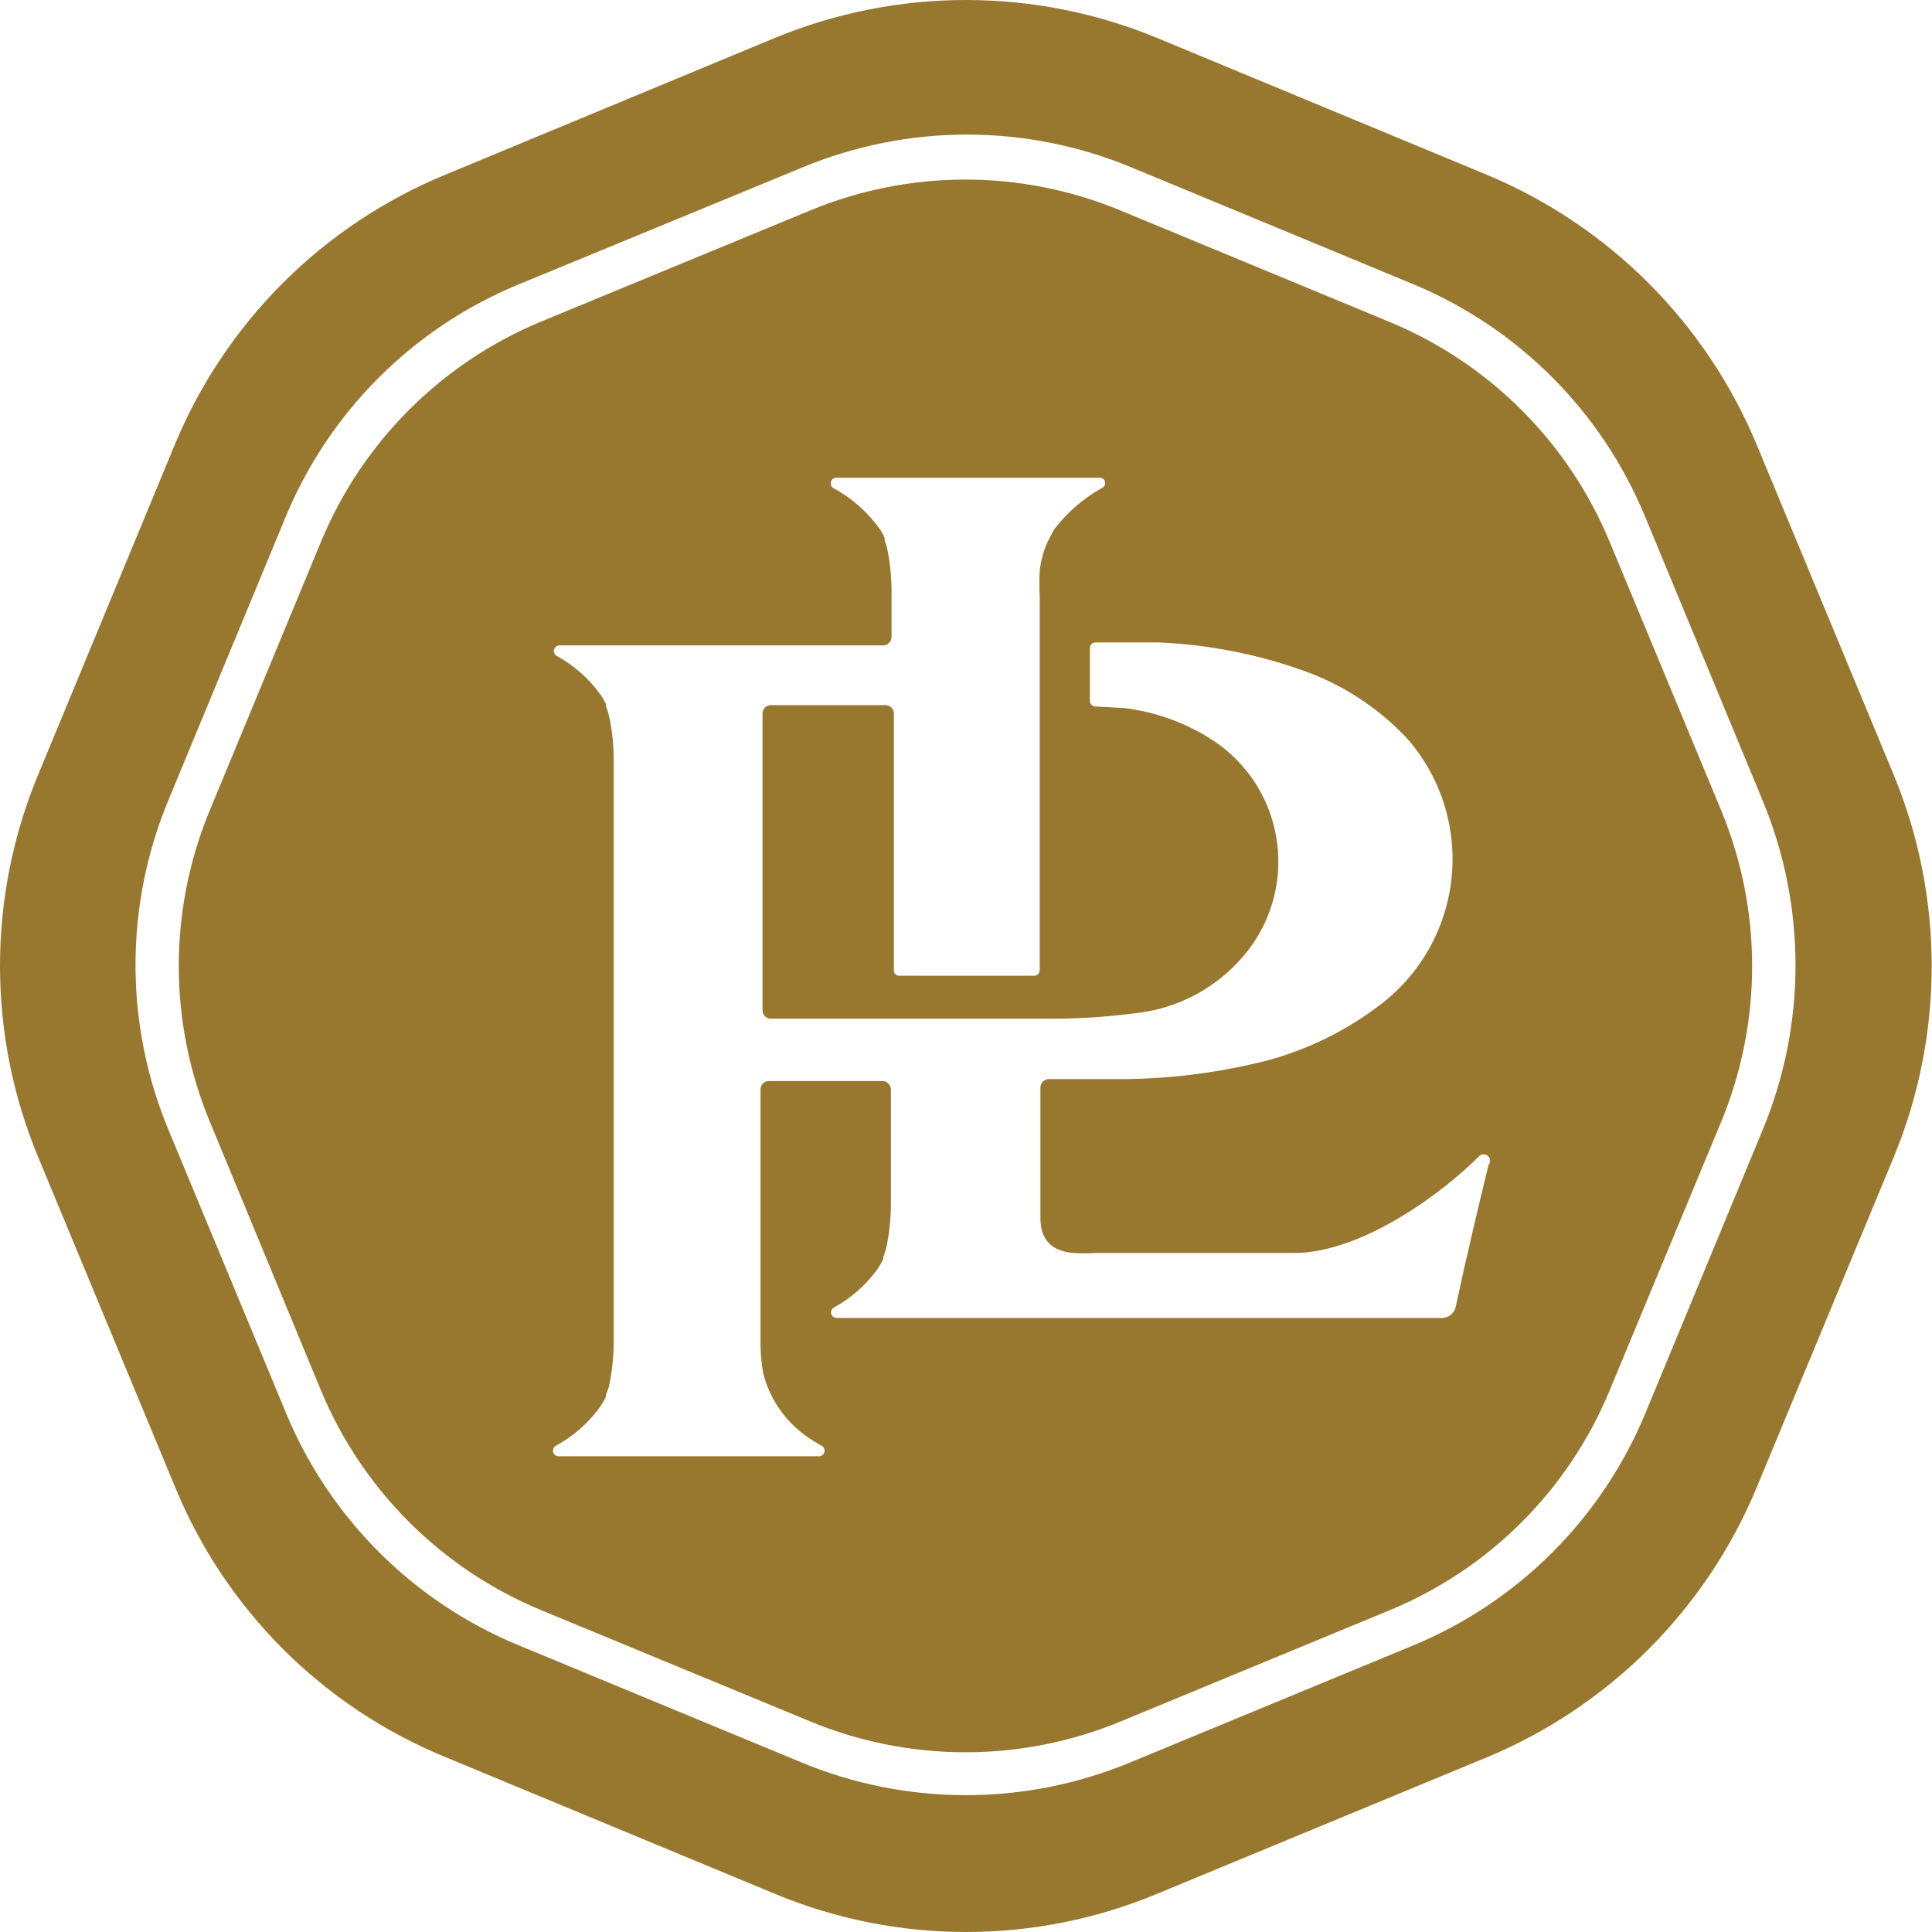 <svg width="80" height="80" viewBox="0 0 80 80" fill="none" xmlns="http://www.w3.org/2000/svg">
<path fill-rule="evenodd" clip-rule="evenodd" d="M47.904 1.568L61.57 7.239C66.628 9.347 70.646 13.37 72.748 18.431L78.419 32.096C80.51 37.159 80.51 42.844 78.419 47.907L72.748 61.573C70.653 66.638 66.632 70.663 61.57 72.765L47.904 78.422C45.399 79.464 42.712 80 39.999 80C37.285 80 34.599 79.464 32.093 78.422L18.428 72.751C15.918 71.721 13.637 70.202 11.718 68.283C9.799 66.364 8.28 64.083 7.25 61.573L1.578 47.907C0.536 45.4 0 42.711 0 39.995C0 37.279 0.536 34.59 1.578 32.083L7.236 18.417C8.275 15.909 9.798 13.631 11.718 11.713C13.639 9.795 15.919 8.274 18.428 7.239L32.093 1.568C37.156 -0.523 42.841 -0.523 47.904 1.568ZM46.84 6.926L58.606 11.804C62.913 13.622 66.33 17.064 68.117 21.384L72.982 33.136C73.884 35.301 74.348 37.623 74.348 39.969C74.348 42.314 73.884 44.637 72.982 46.802L68.117 58.554C66.314 62.879 62.876 66.317 58.551 68.12L46.785 72.985C42.436 74.784 37.551 74.784 33.202 72.985L21.422 68.106C17.096 66.304 13.658 62.866 11.856 58.54L6.977 46.788C6.075 44.623 5.611 42.301 5.611 39.955C5.611 37.61 6.075 35.288 6.977 33.123L11.842 21.37C13.645 17.045 17.083 13.607 21.408 11.804L33.242 6.926C35.398 6.033 37.708 5.573 40.041 5.573C42.374 5.573 44.684 6.033 46.84 6.926Z" fill="#98772E"/>
<path fill-rule="evenodd" clip-rule="evenodd" d="M46.401 8.717L57.552 13.336C61.672 15.043 64.946 18.317 66.653 22.437L71.272 33.561C72.979 37.687 72.979 42.321 71.272 46.447L66.653 57.571C65.81 59.612 64.572 61.467 63.01 63.029C61.448 64.591 59.593 65.829 57.552 66.672L46.414 71.277C44.374 72.123 42.187 72.558 39.978 72.558C37.769 72.558 35.582 72.123 33.542 71.277L22.404 66.672C18.28 64.965 15.002 61.692 13.289 57.571L8.684 46.434C7.838 44.393 7.403 42.206 7.403 39.997C7.403 37.788 7.838 35.601 8.684 33.561L13.289 22.437C14.996 18.313 18.269 15.035 22.391 13.322L33.542 8.717C35.58 7.871 37.765 7.436 39.971 7.436C42.178 7.436 44.363 7.871 46.401 8.717ZM60.272 54.138C60.695 52.157 61.16 50.203 61.638 48.235C61.684 48.18 61.706 48.11 61.699 48.04C61.693 47.969 61.658 47.904 61.604 47.859C61.55 47.814 61.48 47.792 61.409 47.798C61.339 47.804 61.274 47.839 61.228 47.893C59.78 49.355 56.418 51.883 53.576 51.883H45.376C45.067 51.903 44.757 51.903 44.447 51.883C43.586 51.815 43.081 51.364 43.081 50.449V49.246V47.797V46.075V45.037C43.081 44.943 43.118 44.852 43.185 44.786C43.251 44.719 43.342 44.682 43.436 44.682H46.005C47.944 44.707 49.88 44.505 51.772 44.08C53.763 43.659 55.632 42.789 57.238 41.539C58.048 40.906 58.72 40.115 59.214 39.214C59.708 38.313 60.014 37.321 60.112 36.298C60.211 35.276 60.1 34.243 59.787 33.265C59.474 32.286 58.964 31.382 58.29 30.606C57.058 29.28 55.512 28.284 53.794 27.709C51.914 27.055 49.948 26.682 47.959 26.602H46.593H45.363C45.301 26.602 45.242 26.627 45.198 26.67C45.155 26.714 45.13 26.773 45.13 26.835V29.021C45.13 29.08 45.153 29.137 45.194 29.181C45.234 29.224 45.29 29.25 45.349 29.253L46.593 29.322C47.797 29.477 48.956 29.882 49.995 30.511C50.73 30.948 51.363 31.537 51.853 32.238C52.342 32.939 52.676 33.737 52.832 34.578C52.989 35.418 52.964 36.283 52.76 37.113C52.556 37.944 52.177 38.721 51.649 39.393C51.08 40.114 50.372 40.714 49.567 41.155C48.761 41.596 47.875 41.871 46.962 41.962C45.711 42.124 44.451 42.197 43.19 42.181H34.827H31.916C31.825 42.181 31.738 42.145 31.674 42.081C31.61 42.017 31.574 41.93 31.574 41.839V29.54C31.574 29.45 31.61 29.363 31.674 29.299C31.738 29.235 31.825 29.199 31.916 29.199H36.672C36.762 29.199 36.849 29.235 36.913 29.299C36.977 29.363 37.013 29.45 37.013 29.54V40.186C37.013 40.244 37.036 40.299 37.077 40.34C37.118 40.381 37.174 40.404 37.232 40.404H42.821C42.883 40.404 42.942 40.38 42.985 40.336C43.029 40.293 43.053 40.234 43.053 40.172V24.757C43.033 24.384 43.033 24.01 43.053 23.637C43.096 23.231 43.202 22.835 43.368 22.462C43.381 22.421 43.654 21.915 43.654 21.915C44.195 21.211 44.874 20.625 45.65 20.193C45.692 20.169 45.726 20.132 45.745 20.087C45.764 20.043 45.768 19.993 45.755 19.945C45.743 19.898 45.715 19.857 45.676 19.827C45.637 19.798 45.589 19.782 45.54 19.783H34.608C34.56 19.788 34.515 19.806 34.479 19.837C34.442 19.869 34.416 19.91 34.404 19.956C34.392 20.003 34.395 20.052 34.412 20.097C34.429 20.141 34.459 20.18 34.499 20.207C35.263 20.616 35.922 21.196 36.425 21.901C36.507 22.017 36.576 22.14 36.63 22.27V22.38C36.679 22.494 36.716 22.613 36.74 22.735C36.864 23.346 36.924 23.969 36.917 24.593V26.37C36.917 26.462 36.882 26.55 36.818 26.616C36.755 26.683 36.668 26.722 36.576 26.725H23.156C23.108 26.727 23.061 26.744 23.022 26.774C22.983 26.804 22.956 26.846 22.942 26.893C22.928 26.939 22.93 26.99 22.946 27.036C22.963 27.082 22.993 27.121 23.033 27.149C23.758 27.541 24.383 28.093 24.864 28.761C24.955 28.89 25.033 29.027 25.097 29.171C25.095 29.199 25.095 29.226 25.097 29.253C25.146 29.383 25.187 29.515 25.22 29.65C25.345 30.229 25.409 30.82 25.411 31.413V55.669C25.402 56.247 25.338 56.824 25.22 57.391C25.183 57.521 25.137 57.649 25.083 57.773C25.09 57.8 25.09 57.828 25.083 57.855C25.014 57.992 24.936 58.124 24.851 58.252C24.37 58.92 23.744 59.471 23.02 59.864C22.974 59.888 22.938 59.927 22.917 59.975C22.896 60.022 22.891 60.075 22.904 60.125C22.916 60.176 22.945 60.22 22.986 60.252C23.027 60.284 23.077 60.301 23.129 60.301H33.897C33.95 60.305 34.003 60.29 34.046 60.259C34.09 60.228 34.121 60.184 34.136 60.132C34.15 60.081 34.146 60.027 34.125 59.978C34.105 59.929 34.067 59.889 34.02 59.864C33.773 59.73 33.536 59.58 33.31 59.413C32.462 58.784 31.858 57.881 31.602 56.858C31.532 56.474 31.495 56.086 31.492 55.696V45.105C31.492 45.015 31.528 44.928 31.592 44.864C31.656 44.8 31.743 44.764 31.834 44.764H36.548C36.64 44.767 36.727 44.806 36.791 44.872C36.855 44.939 36.89 45.027 36.89 45.119V49.888C36.887 50.485 36.823 51.081 36.699 51.665C36.666 51.795 36.625 51.923 36.576 52.047V52.129C36.507 52.27 36.429 52.407 36.343 52.539C35.862 53.208 35.236 53.759 34.512 54.152C34.472 54.179 34.442 54.219 34.425 54.265C34.409 54.311 34.407 54.361 34.421 54.408C34.434 54.455 34.462 54.496 34.501 54.526C34.539 54.556 34.587 54.574 34.635 54.575H59.712C59.84 54.574 59.964 54.53 60.065 54.451C60.166 54.372 60.239 54.262 60.272 54.138Z" fill="#98772E"/>
</svg>
